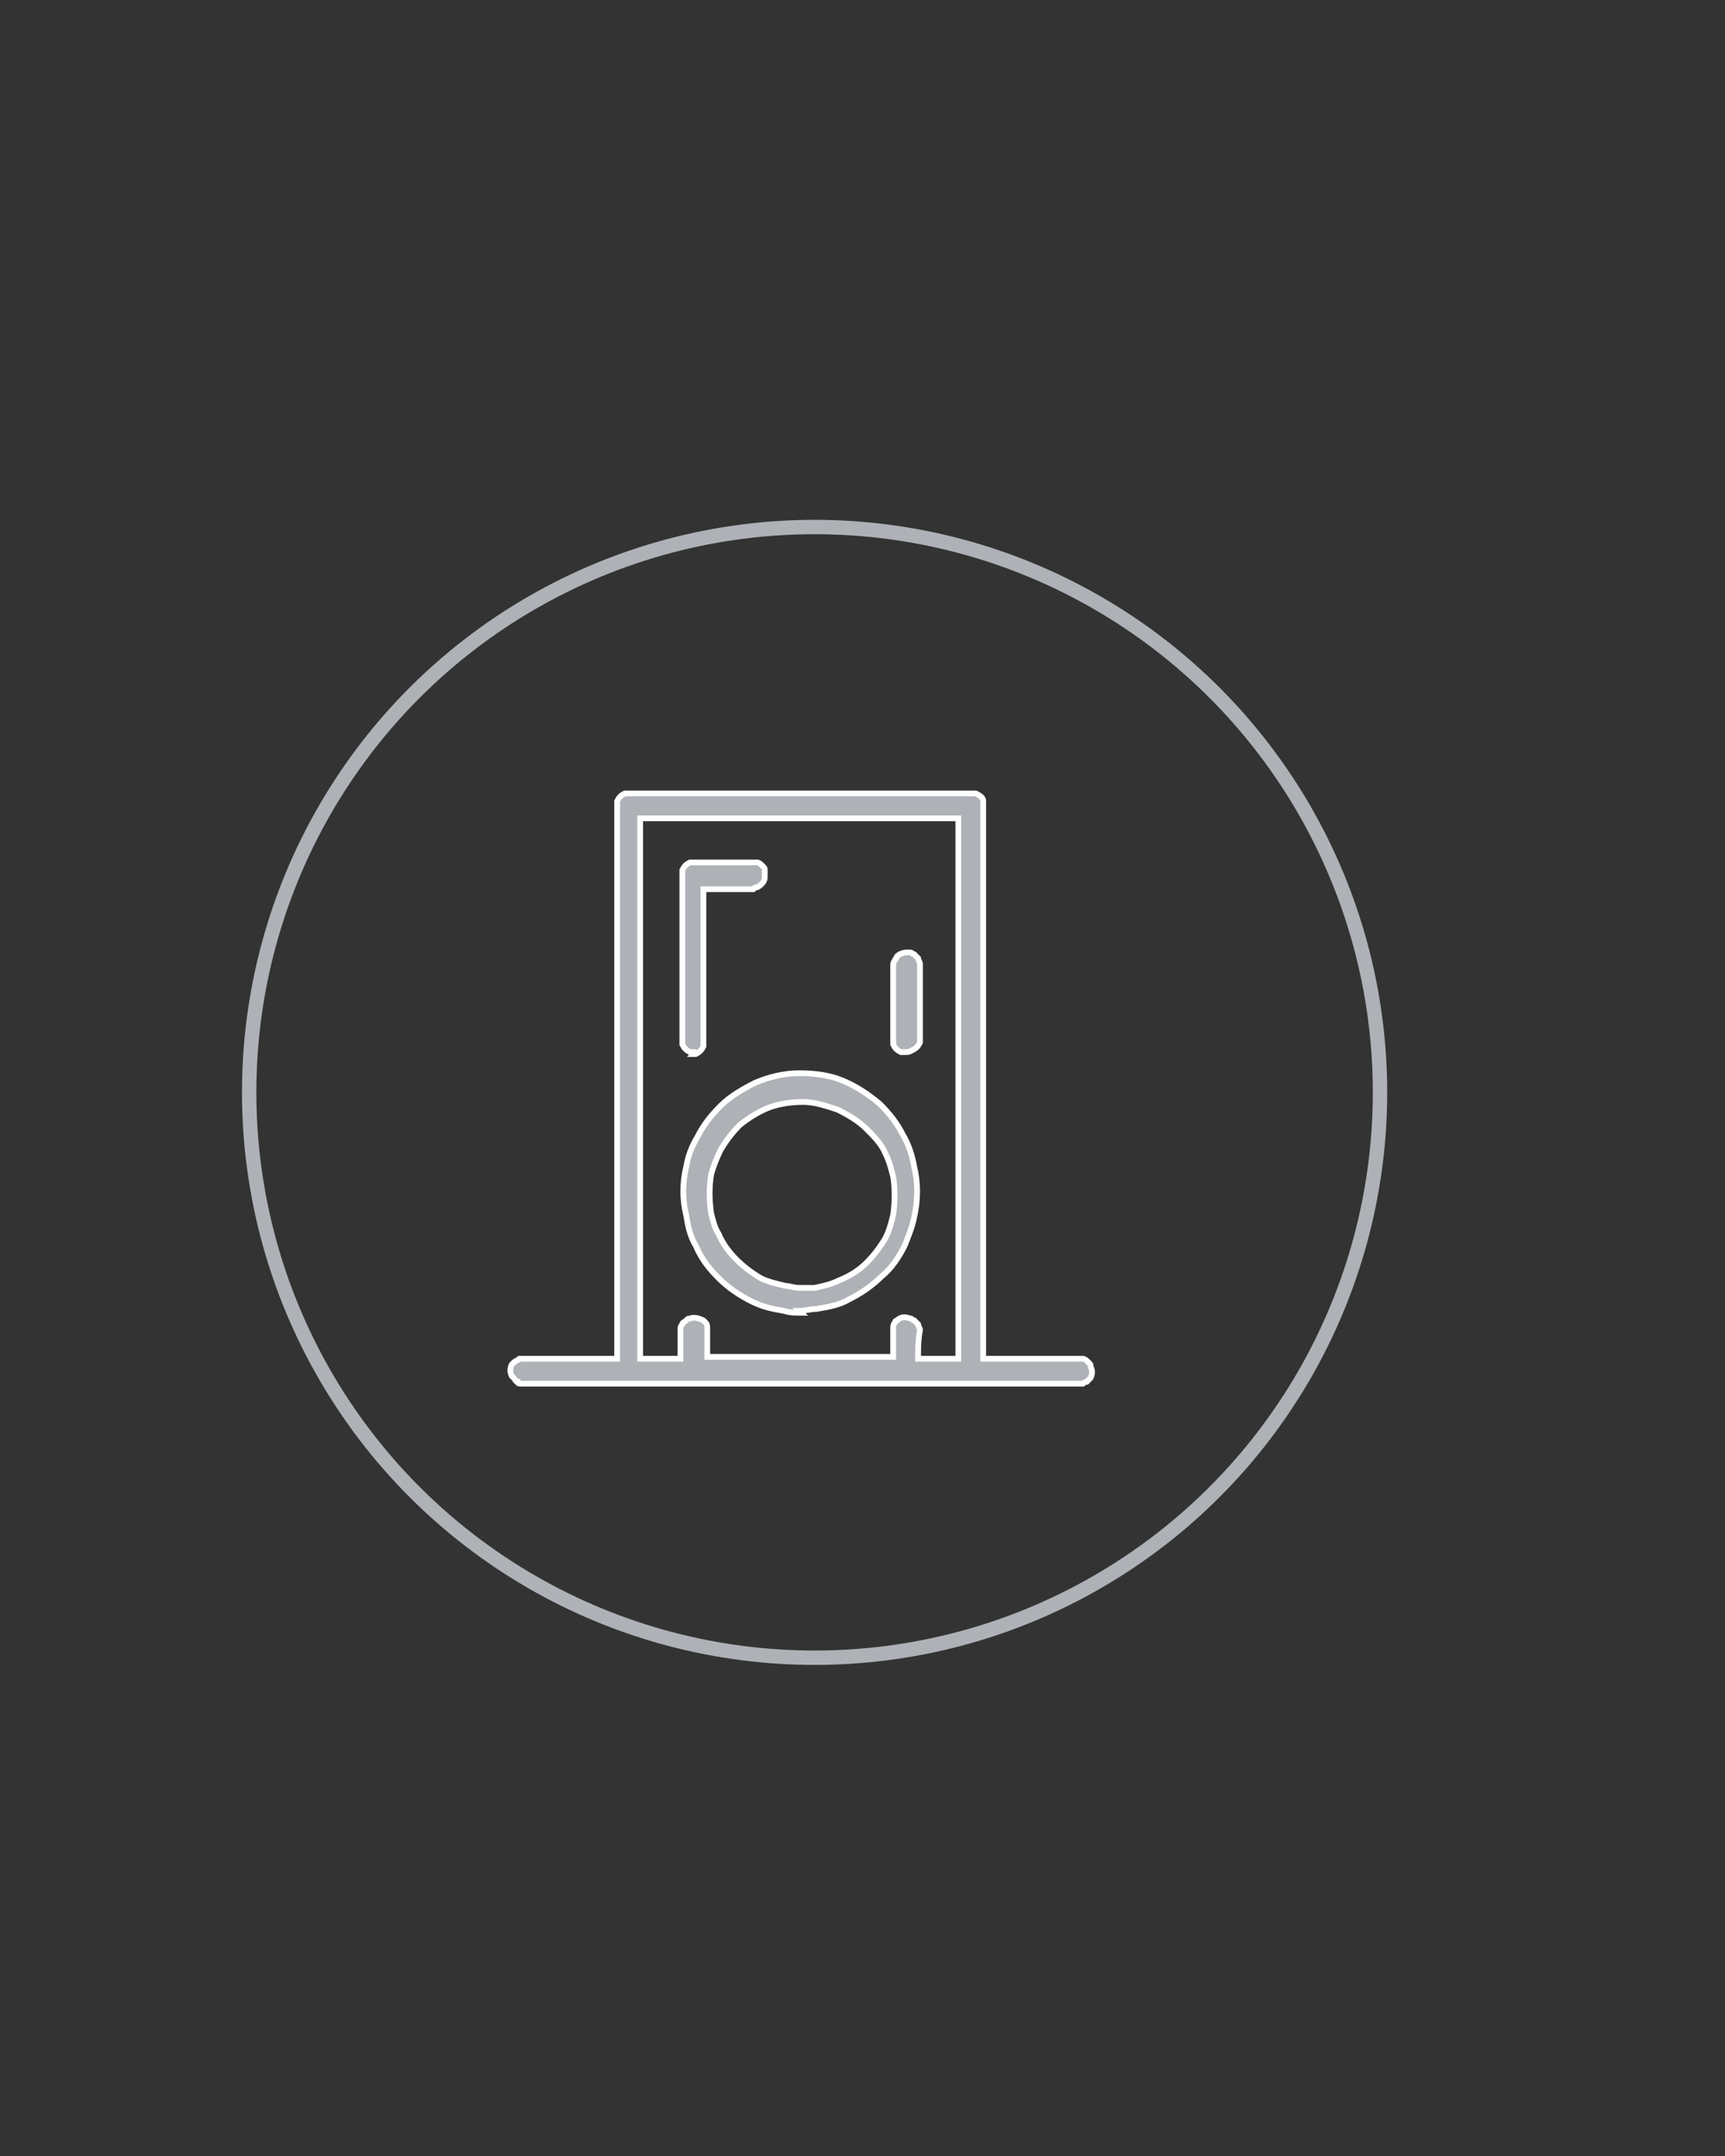 <?xml version="1.0" encoding="utf-8"?>
<!-- Generator: Adobe Illustrator 19.0.0, SVG Export Plug-In . SVG Version: 6.00 Build 0)  -->
<svg version="1.1" id="Layer_1" xmlns="http://www.w3.org/2000/svg" xmlns:xlink="http://www.w3.org/1999/xlink" x="0px" y="0px"
	 viewBox="-260 340.5 90 112.5" style="enable-background:new -260 340.5 90 112.5;" xml:space="preserve">
<rect x="-260" y="340.5" width="90" height="112.5" fill="#333333" stroke="none"/>
<style type="text/css">
	.st0{fill:none;stroke:#AEB2B7;stroke-width:0.75;stroke-miterlimit:10;}
	.st1{fill:#AEB2B7;stroke:#FFFFFF;stroke-width:0.3;stroke-miterlimit:10;}
</style>
<circle class="st0" cx="-217.5" cy="397.5" r="29.5"/>
<g>
	<path class="st1" d="M-208.6,411.4h4.9c0.1,0,0.1,0,0.2,0c0.1,0,0.2,0.1,0.3,0.2s0.1,0.1,0.1,0.2c0.1,0.2,0.1,0.4,0,0.6l-0.1,0.1
		l-0.1,0.1c-0.1,0-0.2,0.1-0.2,0.1h-0.1c-9.7,0-19.4,0-29.1,0h-0.1c-0.1,0-0.2,0-0.2-0.1c-0.1,0-0.1-0.1-0.2-0.2l-0.1-0.1
		c-0.1-0.2-0.1-0.4,0-0.6l0.1-0.1c0.1-0.1,0.2-0.1,0.3-0.2c0.1,0,0.1,0,0.2,0h4.9v-28.8v-0.1c0-0.1,0-0.1,0-0.2
		c0.1-0.2,0.2-0.3,0.4-0.4c0.1,0,0.1,0,0.2,0h17.9c0.1,0,0.1,0,0.2,0c0.2,0.1,0.4,0.2,0.4,0.4c0,0.1,0,0.1,0,0.2v0.1v28.8H-208.6z
		 M-212.1,411.4h2.1v-28.2h-16.6c0,9.4,0,18.8,0,28.2h2.1c0-0.5,0-1,0-1.5c0-0.1,0-0.2,0.1-0.3c0-0.1,0.1-0.1,0.2-0.2
		c0.1-0.1,0.1-0.1,0.2-0.1c0.2-0.1,0.5,0,0.7,0.1l0.1,0.1c0.1,0.1,0.1,0.2,0.1,0.3c0,0.5,0,1,0,1.5h9.7c0-0.5,0-1,0-1.5
		c0-0.1,0-0.2,0.1-0.3c0-0.1,0.1-0.1,0.1-0.1c0.2-0.2,0.4-0.2,0.7-0.1c0.1,0,0.1,0.1,0.2,0.1c0.1,0.1,0.1,0.1,0.2,0.2
		c0,0.1,0.1,0.2,0.1,0.3C-212.1,410.4-212.1,410.9-212.1,411.4z M-218.2,409c-0.3,0-0.6,0-0.9-0.1c-0.6-0.1-1.1-0.2-1.7-0.5
		c-0.6-0.3-1.2-0.7-1.7-1.2s-0.9-1-1.2-1.7c-0.3-0.5-0.4-1-0.5-1.6c-0.2-0.8-0.2-1.7,0-2.5c0.1-0.6,0.3-1.1,0.6-1.6
		c0.3-0.6,0.7-1.1,1.2-1.6s1.2-0.9,1.8-1.2c0.7-0.3,1.5-0.5,2.3-0.5s1.6,0.1,2.3,0.4s1.3,0.7,1.9,1.2c0.5,0.5,0.9,1,1.2,1.6
		c0.3,0.5,0.5,1.1,0.6,1.7c0.2,0.8,0.2,1.7,0,2.6c-0.1,0.5-0.3,1-0.5,1.5c-0.3,0.6-0.7,1.2-1.2,1.6c-0.5,0.5-1.1,0.9-1.7,1.2
		c-0.5,0.3-1.1,0.4-1.7,0.5c-0.3,0-0.6,0.1-0.9,0.1C-218.2,409-218.2,409-218.2,409z M-218.2,407.7c0.2,0,0.5,0,0.7,0
		c0.5-0.1,0.9-0.2,1.3-0.4c0.5-0.2,1-0.5,1.4-0.9s0.7-0.8,1-1.3c0.2-0.4,0.3-0.8,0.4-1.2c0.1-0.7,0.1-1.4,0-2
		c-0.1-0.4-0.2-0.8-0.4-1.2c-0.2-0.5-0.6-0.9-1-1.3s-0.9-0.7-1.5-1c-0.6-0.2-1.2-0.4-1.8-0.4s-1.3,0.1-1.8,0.3
		c-0.5,0.2-1,0.5-1.5,0.9c-0.4,0.4-0.7,0.8-1,1.3c-0.2,0.4-0.4,0.9-0.5,1.3c-0.1,0.6-0.1,1.3,0,2c0.1,0.4,0.2,0.8,0.4,1.1
		c0.2,0.5,0.6,1,0.9,1.3c0.4,0.4,0.8,0.7,1.3,1c0.4,0.2,0.9,0.3,1.3,0.4c0.2,0,0.4,0.1,0.7,0.1
		C-218.3,407.7-218.3,407.7-218.2,407.7z M-212.8,395.4c-0.1,0-0.1,0-0.2,0c-0.2-0.1-0.3-0.2-0.4-0.4c0-0.1,0-0.1,0-0.2
		c0-1.3,0-2.6,0-3.9c0-0.1,0-0.2,0.1-0.3c0-0.1,0.1-0.1,0.1-0.2c0.1-0.1,0.3-0.2,0.5-0.2c0.1,0,0.1,0,0.2,0c0.1,0,0.1,0.1,0.2,0.1
		c0.1,0.1,0.1,0.1,0.2,0.2c0,0.1,0.1,0.2,0.1,0.3c0,1.3,0,2.6,0,3.9c0,0.1,0,0.1,0,0.2c-0.1,0.2-0.2,0.3-0.4,0.4
		C-212.6,395.4-212.6,395.4-212.8,395.4C-212.7,395.4-212.7,395.4-212.8,395.4z M-223.8,395.4c-0.1,0-0.1,0-0.2,0
		c-0.2-0.1-0.3-0.2-0.4-0.4v-0.1v-0.1v-8.7V386v-0.1c0.1-0.2,0.2-0.3,0.4-0.4c0.1,0,0.1,0,0.2,0h3.2h0.1c0.1,0,0.2,0.1,0.3,0.2
		s0.1,0.1,0.1,0.2s0,0.1,0,0.2s0,0.1,0,0.2c0,0.2-0.2,0.4-0.4,0.5c-0.1,0-0.1,0-0.2,0.1h-0.1h-2.5v8l0,0c0,0.1,0,0.1,0,0.2
		c-0.1,0.2-0.2,0.3-0.4,0.4h-0.1C-223.7,395.4-223.7,395.4-223.8,395.4C-223.7,395.4-223.7,395.4-223.8,395.4z"/>
</g>
</svg>
